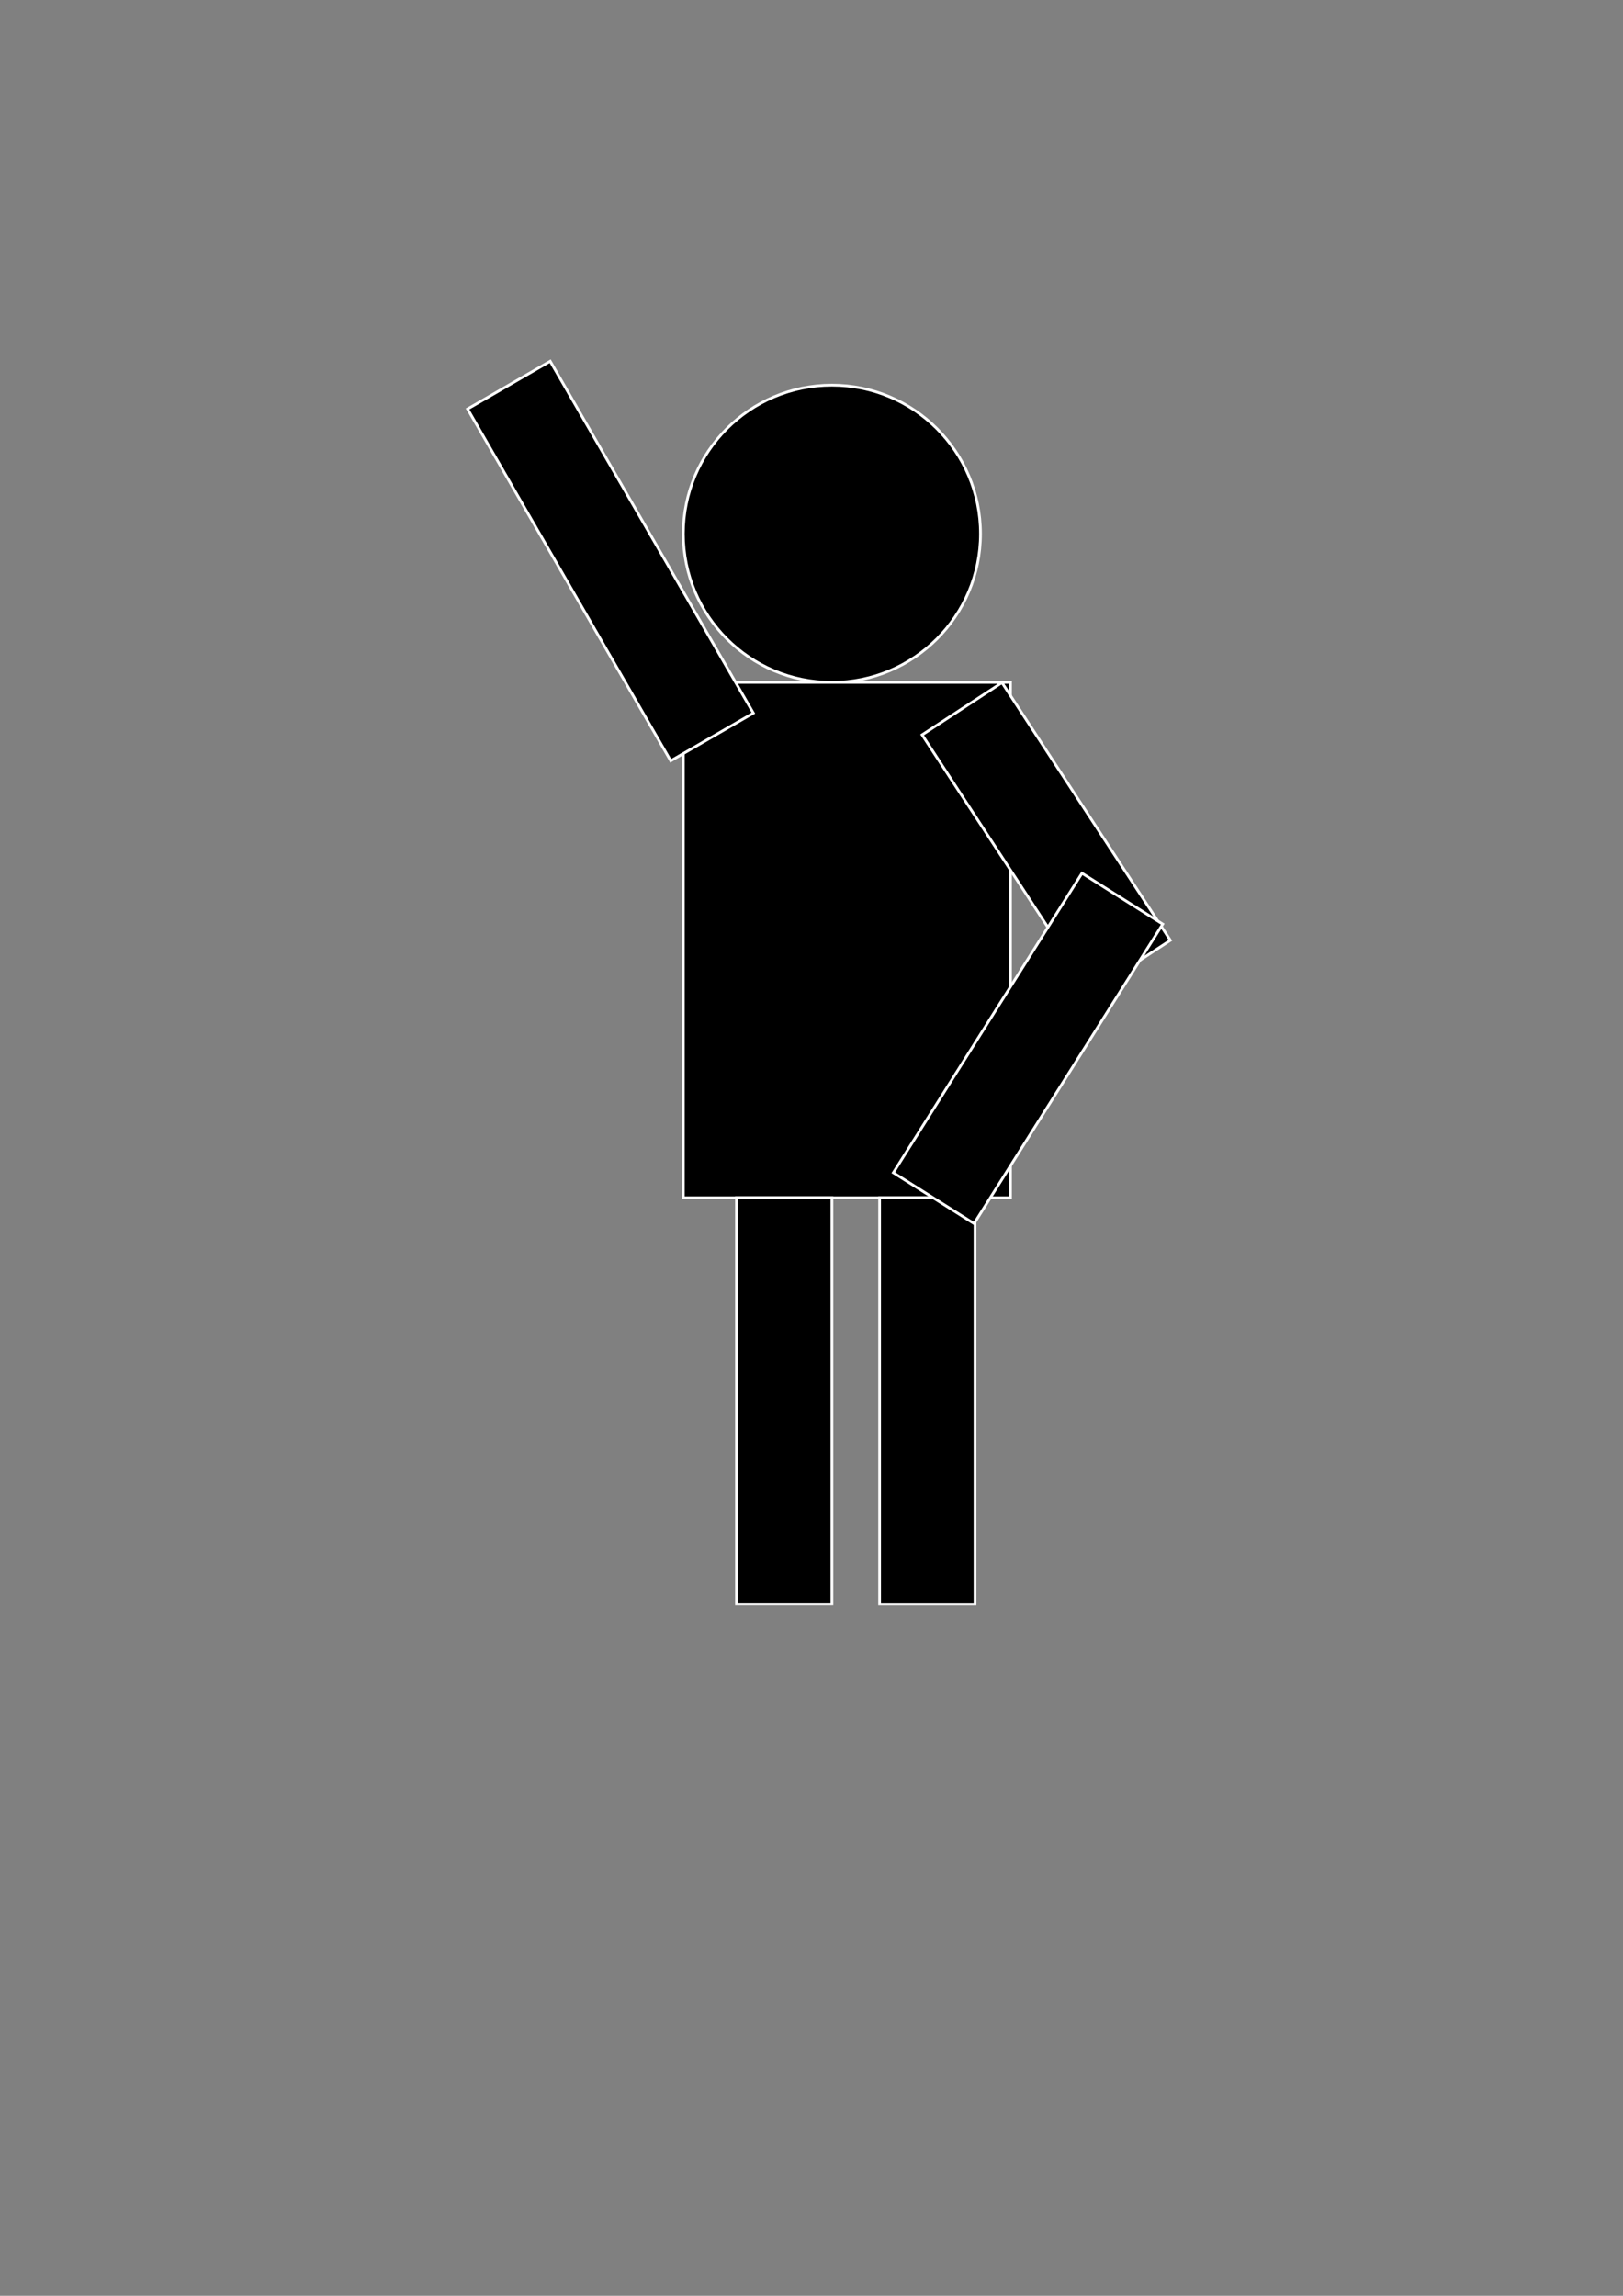 <?xml version="1.0" encoding="utf-8"?>
<!-- Generator: Adobe Illustrator 24.0.0, SVG Export Plug-In . SVG Version: 6.00 Build 0)  -->
<svg version="1.1" id="Capa_1" xmlns="http://www.w3.org/2000/svg" xmlns:xlink="http://www.w3.org/1999/xlink" x="0px" y="0px"
	 viewBox="0 0 595.28 841.89" style="enable-background:new 0 0 595.28 841.89;" xml:space="preserve">
<rect x="0" y="0" width="595.28" height="841.89" fill="#808080" stroke="none"/>
<style type="text/css">
	.st0{stroke:#FFFFFF;stroke-miterlimit:10;}
</style>
<circle class="st0" cx="305.12" cy="195.74" r="54.5"/>
<rect x="250.62" y="250.24" class="st0" width="120" height="189"/>
<rect x="366.3" y="250.61" transform="matrix(0.837 -0.547 0.547 0.837 -105.465 260.077)" class="st0" width="35" height="112.9"/>
<rect x="206.4" y="131.24" transform="matrix(-0.866 0.5 -0.5 -0.866 520.67 271.957)" class="st0" width="35" height="149"/>
<rect x="270.12" y="439.24" transform="matrix(-1 -1.224647e-16 1.224647e-16 -1 575.246 1027.47)" class="st0" width="35" height="149"/>
<rect x="322.62" y="439.24" class="st0" width="35" height="149"/>
<rect x="359.75" y="319.46" transform="matrix(-0.846 -0.533 0.533 -0.846 491.345 910.708)" class="st0" width="35" height="129.81"/>
<g id="Capa_2">
</g>
<g id="Capa_3">
</g>
</svg>
